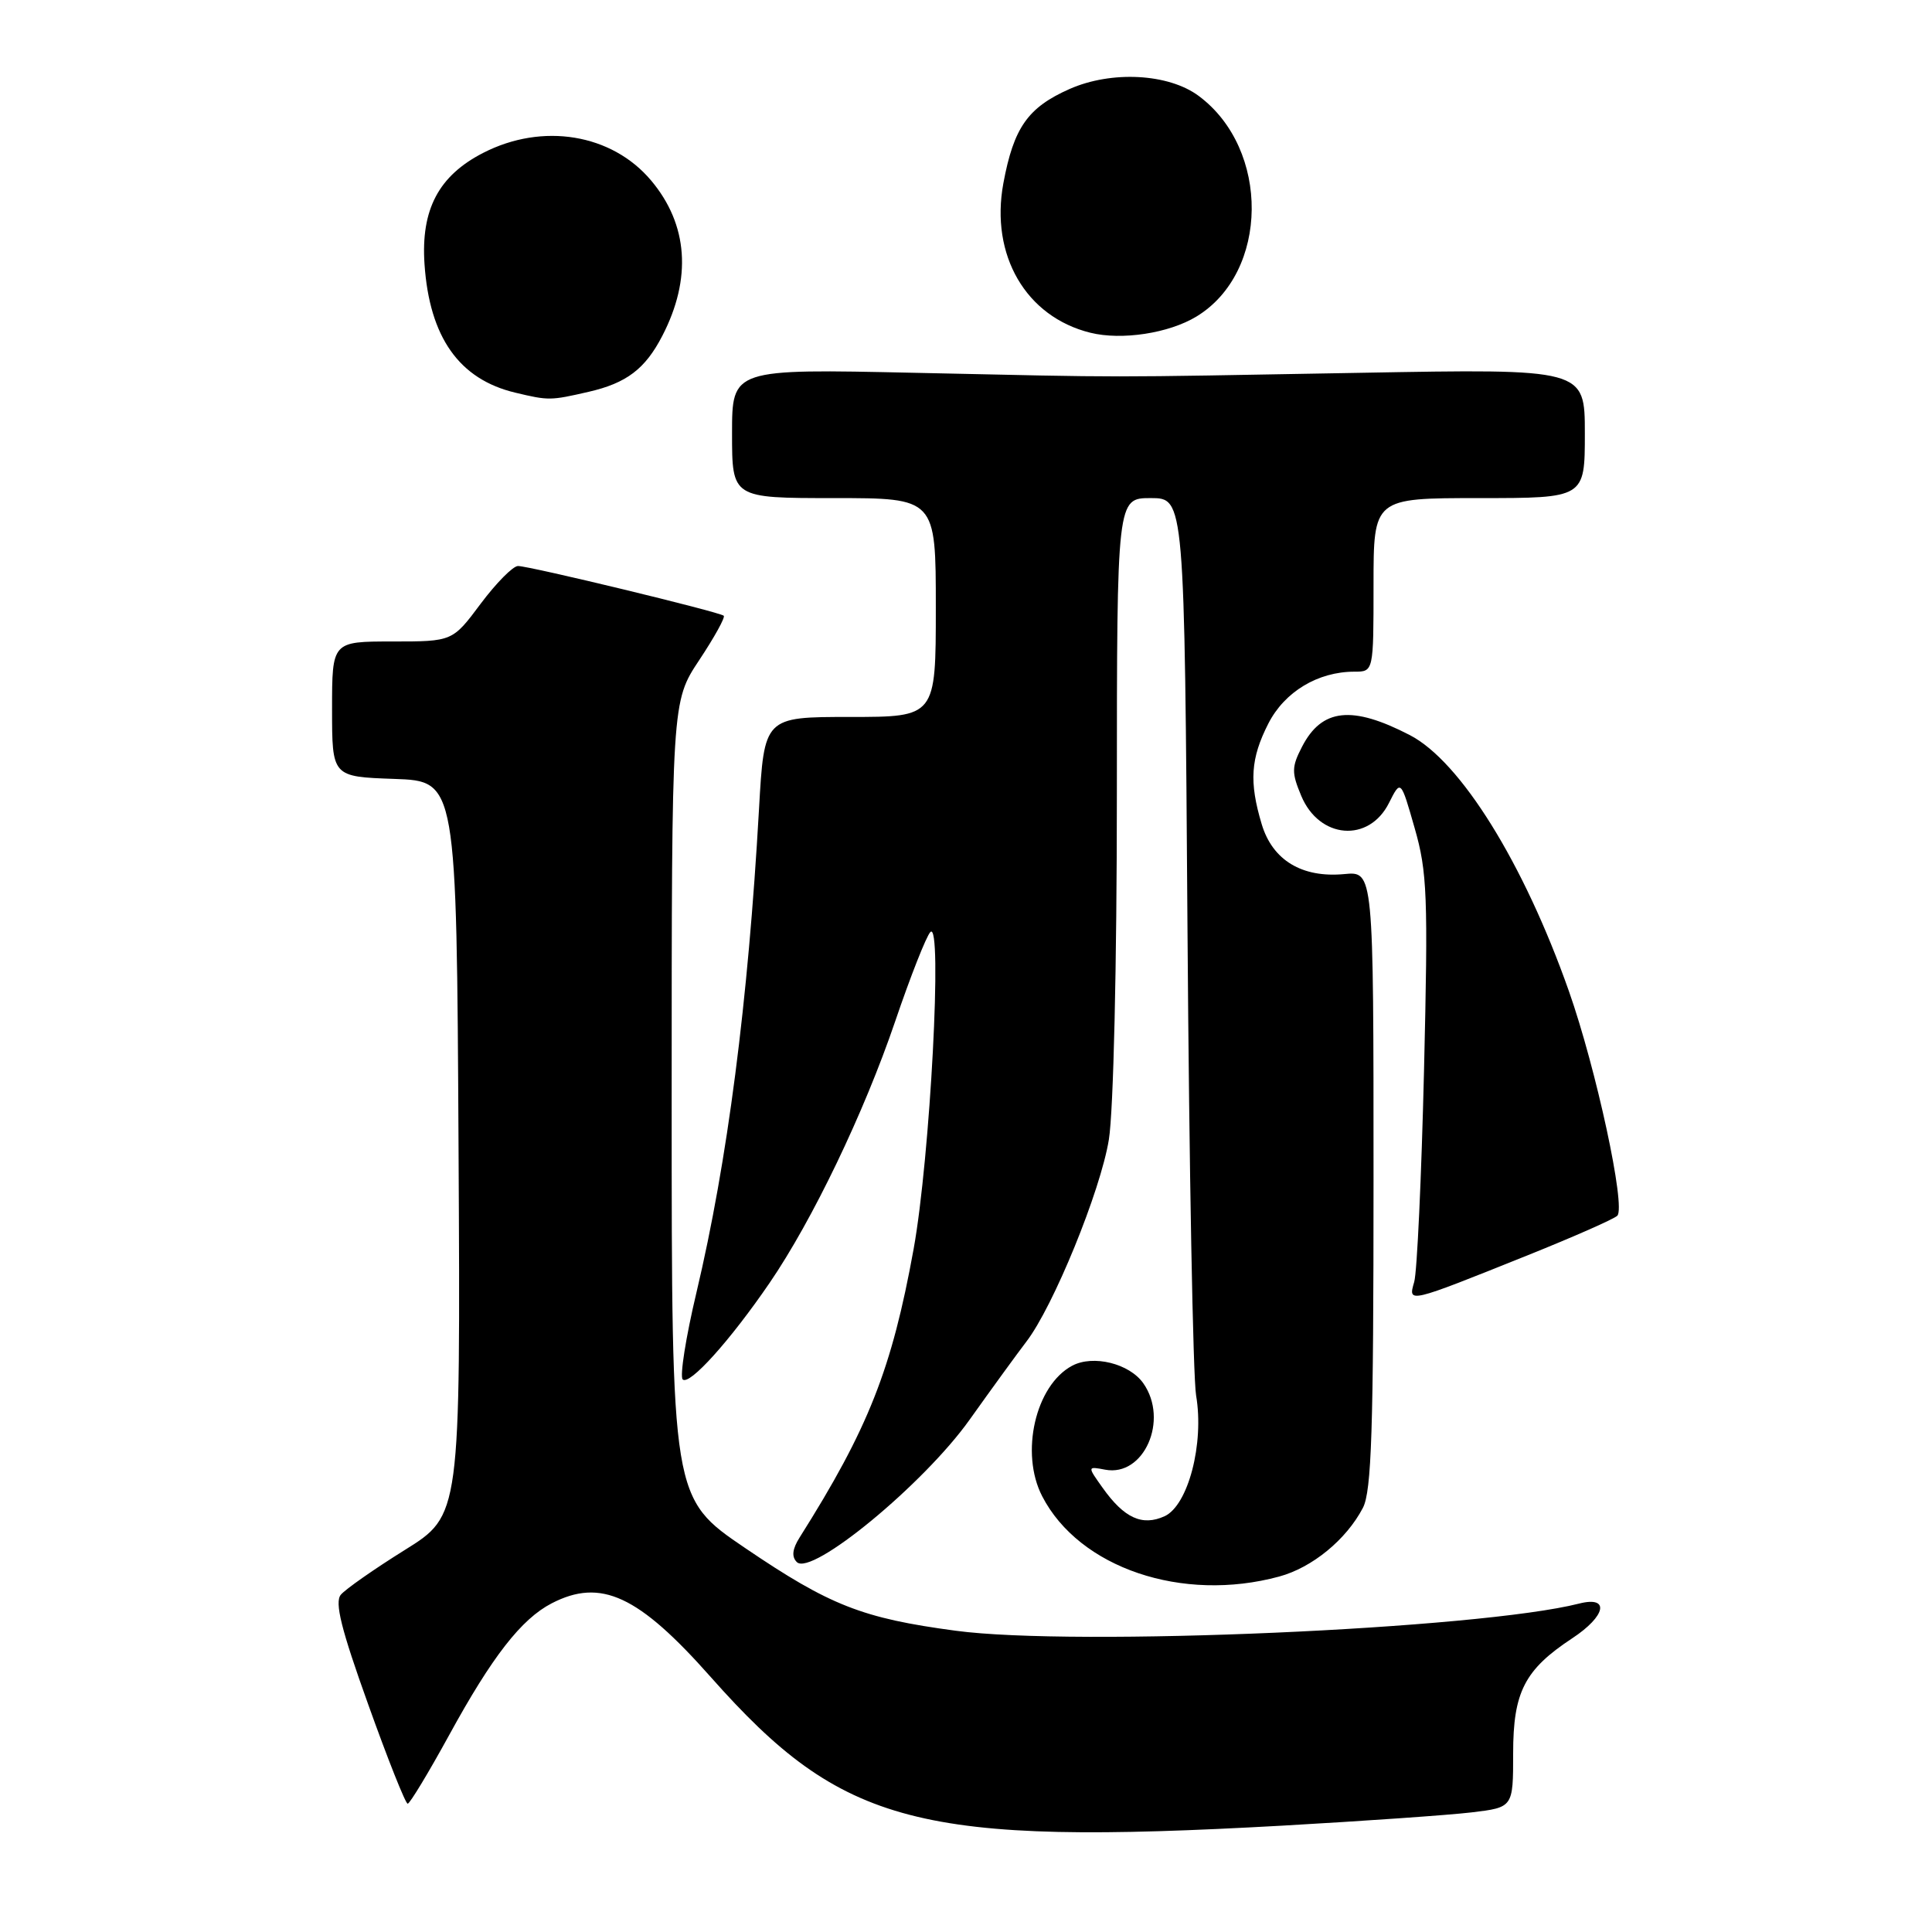 <?xml version="1.0" encoding="UTF-8" standalone="no"?>
<!DOCTYPE svg PUBLIC "-//W3C//DTD SVG 1.1//EN" "http://www.w3.org/Graphics/SVG/1.1/DTD/svg11.dtd" >
<svg xmlns="http://www.w3.org/2000/svg" xmlns:xlink="http://www.w3.org/1999/xlink" version="1.1" viewBox="0 0 256 256">
 <g >
 <path fill="currentColor"
d=" M 169.88 241.91 C 180.67 241.30 191.97 240.51 195.00 240.15 C 200.50 239.49 200.50 239.49 200.50 232.32 C 200.50 224.19 202.02 221.24 208.33 217.08 C 212.81 214.13 213.35 211.44 209.25 212.48 C 195.97 215.86 142.39 218.20 126.63 216.08 C 114.27 214.43 109.95 212.73 98.76 205.14 C 89.00 198.52 89.00 198.52 89.00 145.74 C 89.00 92.97 89.00 92.97 92.65 87.47 C 94.66 84.44 96.12 81.80 95.90 81.59 C 95.37 81.09 70.18 75.00 68.64 75.00 C 67.97 75.00 65.75 77.25 63.69 80.00 C 59.96 85.00 59.96 85.00 51.98 85.00 C 44.00 85.00 44.00 85.00 44.00 93.96 C 44.00 102.92 44.00 102.92 52.25 103.21 C 60.50 103.50 60.50 103.50 60.76 152.14 C 61.02 200.78 61.02 200.78 53.64 205.38 C 49.58 207.91 45.77 210.58 45.16 211.31 C 44.32 212.32 45.21 215.88 48.78 225.82 C 51.37 233.07 53.73 239.00 54.02 239.00 C 54.30 239.00 56.78 234.90 59.52 229.90 C 65.21 219.50 69.08 214.53 73.10 212.45 C 79.62 209.08 84.59 211.39 94.18 222.22 C 111.67 241.97 121.73 244.59 169.88 241.91 Z  M 169.50 208.90 C 173.88 207.71 178.39 204.01 180.59 199.80 C 181.74 197.60 182.00 189.47 182.00 156.27 C 182.00 115.45 182.00 115.45 178.13 115.82 C 172.53 116.35 168.61 113.99 167.18 109.20 C 165.50 103.61 165.71 100.49 168.06 95.88 C 170.21 91.66 174.63 89.00 179.47 89.00 C 182.00 89.00 182.00 89.00 182.00 77.50 C 182.00 66.00 182.00 66.00 196.00 66.00 C 210.00 66.00 210.00 66.00 210.00 57.43 C 210.00 48.86 210.00 48.86 180.25 49.40 C 144.50 50.03 150.64 50.03 121.25 49.40 C 97.00 48.87 97.00 48.87 97.00 57.43 C 97.00 66.00 97.00 66.00 110.50 66.00 C 124.00 66.00 124.00 66.00 124.00 80.50 C 124.00 95.00 124.00 95.00 112.63 95.00 C 101.26 95.00 101.26 95.00 100.57 107.25 C 99.12 132.85 96.40 153.89 92.28 171.28 C 90.87 177.21 90.06 182.38 90.46 182.78 C 91.34 183.64 96.75 177.63 101.97 170.00 C 107.66 161.68 114.49 147.45 118.61 135.35 C 120.64 129.38 122.74 124.05 123.28 123.50 C 124.92 121.82 123.25 153.42 121.06 165.50 C 118.17 181.42 115.07 189.28 105.95 203.73 C 104.99 205.25 104.87 206.27 105.58 206.98 C 107.52 208.92 122.40 196.66 128.47 188.13 C 131.46 183.93 134.84 179.29 135.98 177.80 C 139.55 173.18 145.83 157.81 146.93 151.00 C 147.54 147.24 147.99 127.93 147.99 105.25 C 148.00 66.00 148.00 66.00 152.48 66.00 C 156.95 66.00 156.95 66.00 157.35 123.25 C 157.57 154.74 158.08 182.49 158.49 184.91 C 159.58 191.30 157.43 199.48 154.31 200.91 C 151.35 202.25 148.96 201.16 146.11 197.15 C 144.07 194.29 144.07 194.29 146.44 194.74 C 151.57 195.72 154.91 188.17 151.50 183.30 C 149.66 180.67 144.84 179.48 142.06 180.97 C 137.20 183.57 135.14 192.53 138.09 198.25 C 142.99 207.76 156.66 212.39 169.50 208.90 Z  M 202.50 166.30 C 208.55 163.87 213.86 161.53 214.30 161.09 C 215.46 159.94 211.50 141.58 207.88 131.31 C 201.90 114.35 193.52 100.87 186.80 97.40 C 179.15 93.44 175.15 93.87 172.53 98.94 C 171.14 101.63 171.13 102.37 172.42 105.45 C 174.81 111.18 181.39 111.71 184.05 106.39 C 185.61 103.29 185.61 103.29 187.45 109.73 C 189.12 115.54 189.24 118.74 188.69 141.84 C 188.35 155.95 187.77 168.56 187.39 169.86 C 186.57 172.71 186.46 172.74 202.50 166.30 Z  M 77.99 51.92 C 83.03 50.76 85.49 48.89 87.76 44.50 C 91.69 36.91 91.18 29.74 86.27 23.91 C 81.07 17.73 71.90 16.22 64.04 20.25 C 58.12 23.28 55.76 27.76 56.25 35.00 C 56.91 44.69 60.84 50.26 68.28 52.03 C 72.72 53.09 72.93 53.08 77.99 51.92 Z  M 158.54 41.94 C 168.17 36.09 168.33 19.75 158.82 12.70 C 154.83 9.74 147.28 9.34 141.73 11.79 C 136.19 14.24 134.32 16.91 132.95 24.29 C 131.19 33.82 135.94 41.98 144.48 44.09 C 148.63 45.12 154.89 44.16 158.54 41.94 Z "/>
</g>
</svg>